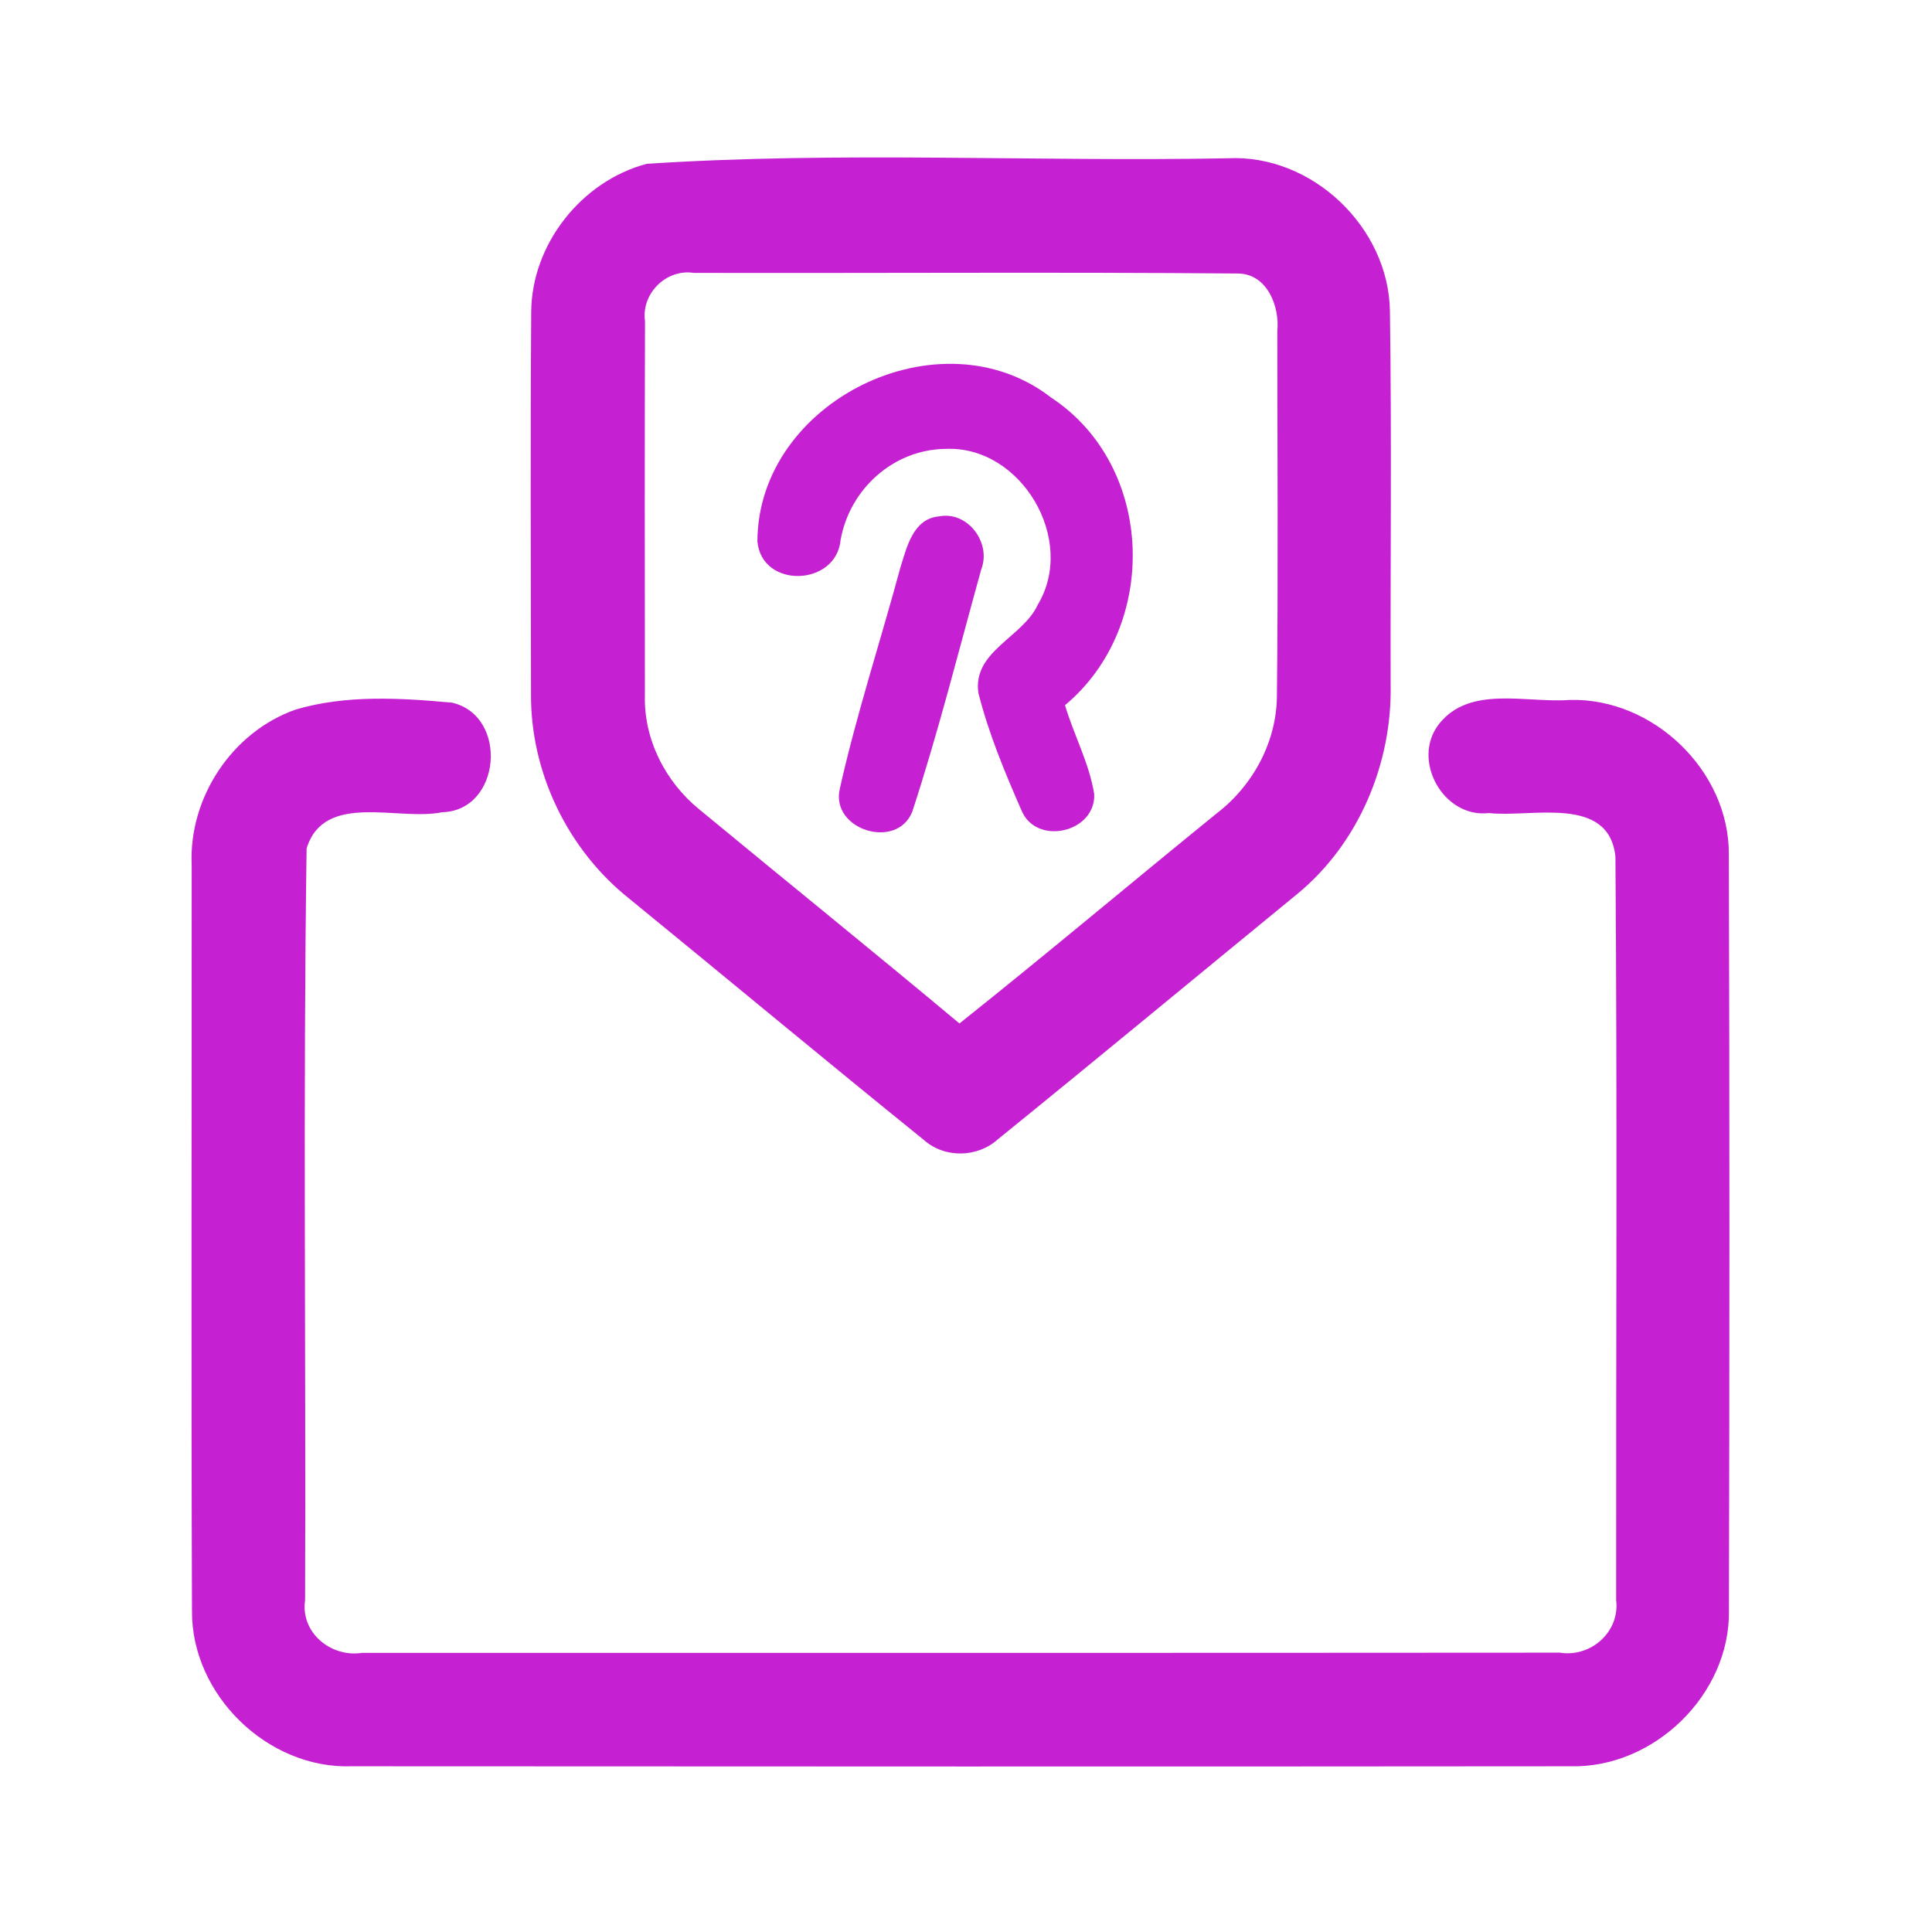 <?xml version="1.0" encoding="UTF-8" ?>
<!DOCTYPE svg PUBLIC "-//W3C//DTD SVG 1.1//EN" "http://www.w3.org/Graphics/SVG/1.1/DTD/svg11.dtd">
<svg width="192pt" height="192pt" viewBox="0 0 192 192" version="1.1" xmlns="http://www.w3.org/2000/svg">
<g id="#c521d2ff">
<path fill="#c521d2" opacity="1.00" d=" M 64.27 16.28 C 83.43 15.02 102.77 16.09 121.99 15.73 C 130.38 15.29 138.04 22.60 138.13 30.97 C 138.31 43.30 138.17 55.64 138.20 67.98 C 138.37 75.87 135.03 83.84 128.89 88.87 C 118.98 96.98 109.12 105.16 99.17 113.22 C 97.13 115.07 93.83 115.12 91.78 113.26 C 82.00 105.36 72.34 97.31 62.60 89.36 C 56.45 84.50 52.72 76.82 52.77 68.97 C 52.76 56.31 52.70 43.65 52.79 30.99 C 52.84 24.26 57.79 18.00 64.27 16.28 M 64.10 31.91 C 64.06 44.30 64.08 56.68 64.09 69.07 C 63.96 73.46 66.12 77.70 69.51 80.45 C 78.11 87.55 86.79 94.56 95.35 101.71 C 103.95 94.86 112.36 87.78 120.89 80.85 C 124.53 78.07 126.89 73.70 126.90 69.08 C 127.03 57.03 126.94 44.97 126.94 32.92 C 127.18 30.44 125.94 27.23 123.05 27.18 C 105.02 27.03 86.97 27.16 68.93 27.12 C 66.20 26.70 63.71 29.19 64.10 31.91 Z" />
<path fill="#c521d2" opacity="1.00" d=" M 75.27 53.82 C 75.30 39.88 93.43 30.95 104.46 39.51 C 114.81 46.32 115.24 62.25 105.84 70.08 C 106.72 73.05 108.25 75.84 108.74 78.91 C 108.91 82.73 103.00 84.10 101.52 80.55 C 99.86 76.76 98.24 72.88 97.23 68.86 C 96.63 64.72 101.64 63.35 103.13 60.10 C 107.02 53.66 101.50 44.29 94.00 44.61 C 88.80 44.65 84.44 48.60 83.54 53.65 C 83.11 58.28 75.72 58.54 75.27 53.82 Z" />
<path fill="#c521d2" opacity="1.00" d=" M 93.30 51.32 C 96.16 50.75 98.54 53.93 97.52 56.57 C 95.29 64.60 93.26 72.72 90.67 80.64 C 89.15 84.54 82.50 82.47 83.46 78.38 C 85.12 70.97 87.50 63.73 89.48 56.40 C 90.12 54.37 90.74 51.56 93.30 51.32 Z" />
<path fill="#c521d2" opacity="1.00" d=" M 29.37 70.52 C 34.38 69.03 39.79 69.36 44.93 69.83 C 50.57 71.15 49.81 80.58 43.93 80.72 C 39.59 81.62 32.21 78.64 30.47 84.32 C 30.11 109.20 30.41 134.12 30.32 159.02 C 29.84 162.24 32.88 164.74 35.98 164.26 C 75.66 164.26 115.34 164.27 155.02 164.24 C 158.11 164.73 161.00 162.16 160.61 159.01 C 160.59 134.38 160.73 109.75 160.54 85.13 C 159.88 78.96 152.16 81.28 147.97 80.80 C 143.45 81.34 140.21 75.53 143.00 71.96 C 146.06 68.06 151.71 69.89 155.98 69.56 C 164.28 69.32 171.87 76.60 171.81 84.93 C 171.89 109.98 171.88 135.02 171.82 160.07 C 171.94 168.40 164.36 175.75 156.06 175.53 C 115.69 175.57 75.31 175.55 34.94 175.53 C 26.60 175.82 19.01 168.43 19.08 160.08 C 18.99 135.37 19.06 110.65 19.05 85.94 C 18.75 79.28 23.06 72.74 29.37 70.52 Z" />
</g>
</svg>
